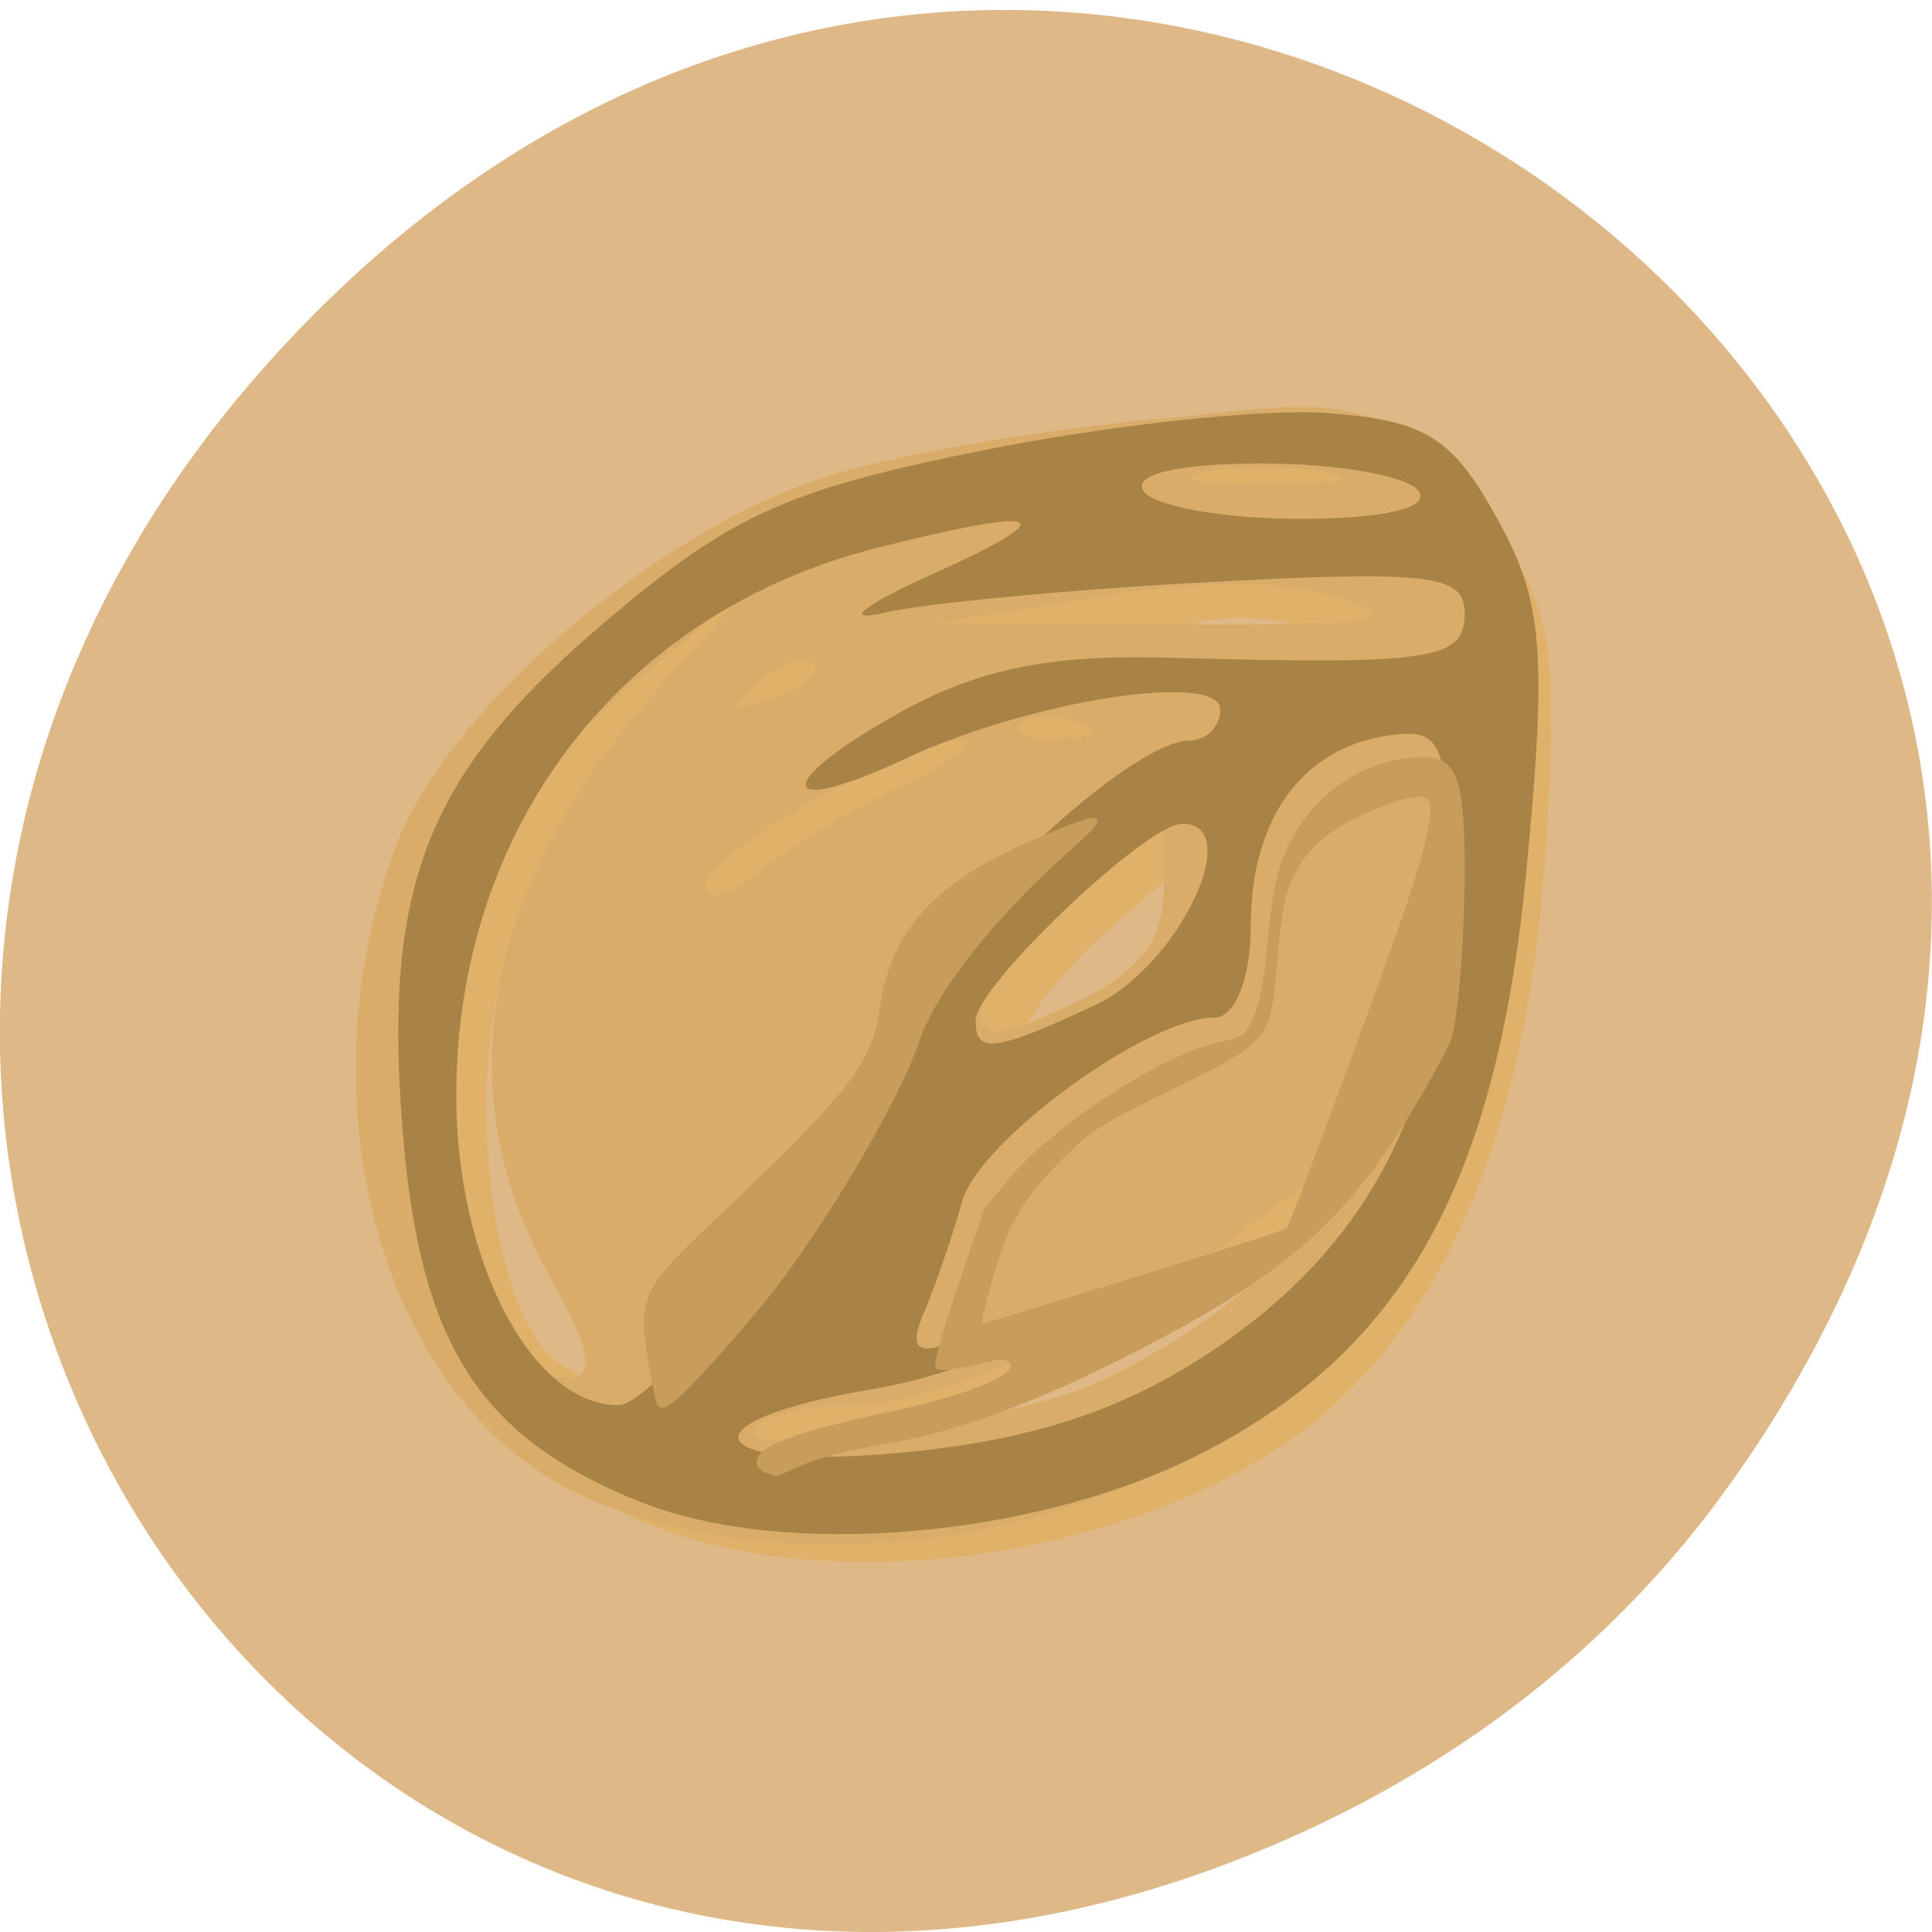 <svg xmlns="http://www.w3.org/2000/svg" viewBox="0 0 48 48"><path d="m 43.05 36.777 c 17.262 -24.422 -14.613 -49.17 -34.945 -29.27 c -19.16 18.75 -1.398 47.879 22.441 38.773 c 4.973 -1.898 9.336 -5.02 12.504 -9.504" fill="#deb886"/><path d="m 14.895 37.26 c -4.652 -2.805 -6.148 -10.184 -3.305 -16.332 c 1.371 -2.973 6.203 -6.828 10.09 -8.05 c 1.848 -0.586 5.77 -1.238 8.719 -1.449 l 5.359 -0.391 l 1.508 2.238 c 1.309 1.934 1.457 3.02 1.125 7.992 c -0.41 6.086 -2.063 10.535 -4.988 13.402 c -4.238 4.152 -13.723 5.48 -18.508 2.594 m 13.891 -2.813 c 1.723 -0.91 3.746 -2.496 4.492 -3.523 l 1.359 -1.871 l -2.461 1.867 c -3.191 2.418 -6.488 3.957 -9.746 4.551 l -2.613 0.477 l 2.922 0.074 c 1.879 0.051 4.04 -0.512 6.05 -1.574 m -14.05 -1.82 c -1.762 -2.523 -2.16 -6.199 -1 -9.238 c 1.262 -3.297 0.977 -3.543 -0.711 -0.609 c -1.613 2.813 -1.051 9.816 0.895 11.1 c 1.785 1.176 2.133 0.641 0.813 -1.25 m 15.16 -9.785 v -1.789 l -2.238 1.934 c -1.23 1.063 -2.238 2.336 -2.238 2.832 c 0 0.719 0.449 0.688 2.238 -0.145 c 1.637 -0.762 2.238 -1.523 2.238 -2.832 m -8.953 -1.203 c 0.508 -0.555 0.758 -1.01 0.555 -1.01 c -0.207 0 -0.793 0.453 -1.301 1.01 c -0.512 0.559 -0.762 1.012 -0.559 1.012 c 0.207 0 0.793 -0.453 1.305 -1.012 m -1.496 -5.629 c 0 -0.184 -1 0.535 -2.238 1.598 c -1.23 1.063 -2.238 2.086 -2.238 2.266 c 0 0.188 1.01 -0.531 2.238 -1.594 c 1.234 -1.063 2.238 -2.086 2.238 -2.27 m 12.484 -0.551 c -0.723 -0.172 -1.73 -0.16 -2.238 0.023 c -0.504 0.188 0.09 0.324 1.32 0.313 c 1.234 -0.016 1.645 -0.164 0.922 -0.336" fill="#e0b269"/><path d="m 14.488 37.17 c -4.922 -2.23 -7.07 -9.656 -4.652 -16.14 c 1.262 -3.387 6.453 -7.844 10.703 -9.191 c 1.895 -0.598 5.895 -1.266 8.891 -1.484 c 3.684 -0.465 5.098 -0.469 6.988 1.895 c 1.328 1.977 1.484 3.09 1.145 8.156 c -0.461 6.938 -2.402 11.578 -6.066 14.496 c -4.387 3.496 -12.04 4.516 -17.01 2.27 m 12.906 -2.883 c 2.543 -1.219 4.527 -2.836 5.5 -4.488 c 0.621 -1.047 0.23 -0.926 -1.688 0.543 c -3.336 2.543 -7.879 4.59 -10.188 4.59 c -1.035 0 -2.059 0.25 -2.266 0.559 c -0.566 0.828 6.438 -0.148 8.641 -1.203 m -13.746 -2.602 c -2.598 -4.617 -1.629 -9.75 2.77 -14.652 l 2.16 -2.41 l -2.496 2.066 c -4.098 3.391 -5.641 6.828 -5.172 11.52 c 0.406 4.066 1.453 6.03 3.207 6.03 c 0.695 0 0.563 -0.715 -0.469 -2.555 m 15.266 -9.637 v -1.832 l -2.277 1.98 c -1.254 1.086 -2.277 2.391 -2.277 2.898 c 0 0.738 0.457 0.707 2.277 -0.145 c 1.664 -0.781 2.277 -1.563 2.277 -2.902 m -6.449 -2.555 c 1.25 -0.594 1.867 -1.078 1.367 -1.078 c -1.406 -0.008 -6.305 2.797 -6.305 3.609 c 0 0.402 0.598 0.238 1.328 -0.363 c 0.734 -0.602 2.355 -1.574 3.609 -2.168 m 4.313 -1.555 c -0.547 -0.199 -1.199 -0.176 -1.453 0.055 c -0.254 0.227 0.195 0.391 0.996 0.359 c 0.887 -0.031 1.066 -0.195 0.457 -0.414 m -6.574 -1.461 c -0.234 -0.215 -0.848 -0.004 -1.359 0.469 c -0.746 0.68 -0.66 0.758 0.422 0.387 c 0.75 -0.262 1.172 -0.645 0.938 -0.855 m 13.09 -1.621 c -1.359 -0.449 -3.461 -0.457 -6.074 -0.027 l -4 0.66 l 6.074 0.027 c 4.906 0.023 5.676 -0.102 4 -0.66 m -0.402 -3.133 c -0.941 -0.164 -2.309 -0.156 -3.035 0.016 c -0.727 0.172 0.047 0.309 1.719 0.301 c 1.668 -0.008 2.262 -0.148 1.316 -0.316" fill="#d9ac69"/><path d="m 15.895 37.31 c -4 -1.609 -5.477 -3.922 -5.895 -9.266 c -0.484 -6.098 0.621 -8.848 5.05 -12.609 c 3.117 -2.641 4.477 -3.258 9.348 -4.242 c 3.137 -0.633 7 -1.051 8.59 -0.93 c 2.434 0.184 3.094 0.598 4.215 2.629 c 1.141 2.063 1.242 3.336 0.711 8.832 c -0.75 7.754 -3.098 11.898 -8.191 14.449 c -4.094 2.051 -10.285 2.559 -13.832 1.133 m 13.938 -3.555 c 4.109 -2.633 6.03 -6.238 6.113 -11.477 c 0.063 -3.852 -0.066 -4.199 -1.453 -4 c -2.141 0.309 -3.414 2.07 -3.414 4.73 c 0 1.301 -0.387 2.277 -0.902 2.277 c -1.656 0 -5.852 3.059 -6.27 4.574 c -0.23 0.82 -0.645 2.039 -0.93 2.711 c -0.402 0.949 -0.227 1.117 0.797 0.758 c 0.719 -0.25 1.125 -0.184 0.898 0.148 c -0.227 0.332 -1.598 0.805 -3.051 1.051 c -4.758 0.809 -4.172 2.031 0.754 1.57 c 3.125 -0.293 5.336 -0.984 7.453 -2.344 m -10.672 -2.699 c 1.586 -2.117 3.082 -4.746 3.32 -5.84 c 0.422 -1.91 5.52 -6.813 7.086 -6.813 c 0.418 0 0.758 -0.344 0.758 -0.766 c 0 -0.965 -4.75 -0.223 -7.824 1.219 c -3.191 1.496 -3.34 0.648 -0.195 -1.113 c 1.973 -1.109 3.742 -1.477 6.684 -1.398 c 6.629 0.184 7.41 0.063 7.41 -1.109 c 0 -0.949 -0.871 -1.059 -6.262 -0.773 c -3.445 0.18 -7.117 0.527 -8.164 0.766 c -1.043 0.242 -0.531 -0.176 1.141 -0.93 c 3.383 -1.52 2.941 -1.754 -1.305 -0.684 c -6.363 1.602 -10.465 6.938 -10.465 13.617 c 0 4.117 1.887 7.703 4.04 7.684 c 0.492 -0.004 2.191 -1.738 3.773 -3.855 m 8.07 -6.09 c 2.051 -0.961 3.742 -4.5 2.156 -4.5 c -0.895 0 -5.137 4.04 -5.137 4.891 c 0 0.844 0.488 0.777 2.98 -0.391 m 8.03 -12.762 c -0.262 -0.379 -2.01 -0.688 -3.887 -0.688 c -2.086 0 -3.234 0.266 -2.949 0.688 c 0.258 0.379 2.01 0.688 3.887 0.688 c 2.086 0 3.234 -0.27 2.949 -0.688" fill="#a98246"/><g fill="#c89d5b" stroke="#c89d5b" stroke-width="0.614" transform="matrix(0.188 0 0 0.188 0.003 0.003)"><path d="m 86.94 184.97 c -0.167 -0.604 -0.646 -3.104 -1.062 -5.583 c -1.271 -7.354 -0.437 -9.25 7.146 -16.417 c 19.687 -18.625 22.458 -22.15 23.541 -29.813 c 1.458 -10.25 7.437 -16.625 20.937 -22.271 c 8.812 -3.688 9.08 -3.542 3.292 1.625 c -9.667 8.583 -17.583 18.688 -19.646 25.06 c -2.479 7.604 -13.06 25.459 -20.479 34.459 c -4.833 5.896 -10.583 12.146 -12 13.08 c -1.292 0.833 -1.458 0.833 -1.729 -0.146"/><path d="m 101.38 194.36 c -0.604 -0.146 -1.104 -0.646 -1.104 -1.104 c 0 -1.917 4.792 -3.708 16.854 -6.292 c 11.896 -2.542 18.25 -5.333 16.437 -7.188 c -0.583 -0.583 -1.667 -0.521 -4.937 0.292 c -2.312 0.583 -4.417 0.813 -4.708 0.542 c -0.292 -0.292 1.021 -5 2.896 -10.458 c 1.896 -5.479 3.437 -10 3.437 -10.1 c 0 -0.083 1.375 -1.813 3.083 -3.854 c 6.04 -7.271 20.479 -16.688 27.958 -18.229 c 3.208 -0.667 3.479 -0.875 4.667 -3.563 c 0.812 -1.833 1.437 -5.167 1.771 -9.354 c 0.292 -3.563 0.958 -7.979 1.5 -9.813 c 2.5 -8.646 10.02 -14.667 18.583 -14.917 c 3.02 -0.104 4.292 1.208 4.917 5.02 c 1.187 7.208 0.125 29.396 -1.542 32.605 c -10.708 20.459 -18.562 28.396 -38.479 38.938 c -14.437 7.646 -25.666 11.917 -35.854 13.604 c -4.146 0.708 -9.02 1.938 -10.875 2.792 c -1.854 0.833 -3.396 1.479 -3.437 1.458 c -0.042 -0.042 -0.583 -0.208 -1.167 -0.375 m 49.1 -25.438 c 10.625 -3.271 19.521 -6.146 19.771 -6.417 c 0.437 -0.458 8.646 -22.459 14.729 -39.501 c 3.25 -9.104 4.771 -15.229 4.25 -16.917 c -0.521 -1.583 -2.354 -1.521 -7 0.313 c -7.375 2.875 -11.04 6.375 -12.625 12.06 c -0.375 1.292 -0.896 5.333 -1.187 8.979 c -0.75 9.792 -0.937 10 -13.708 16.25 c -9.479 4.625 -10.792 5.458 -14.791 9.521 c -5.229 5.292 -7.146 8.708 -9.271 16.479 c -1.396 5.167 -1.458 5.771 -0.521 5.479 c 0.583 -0.167 9.75 -3 20.354 -6.25"/></g></svg>